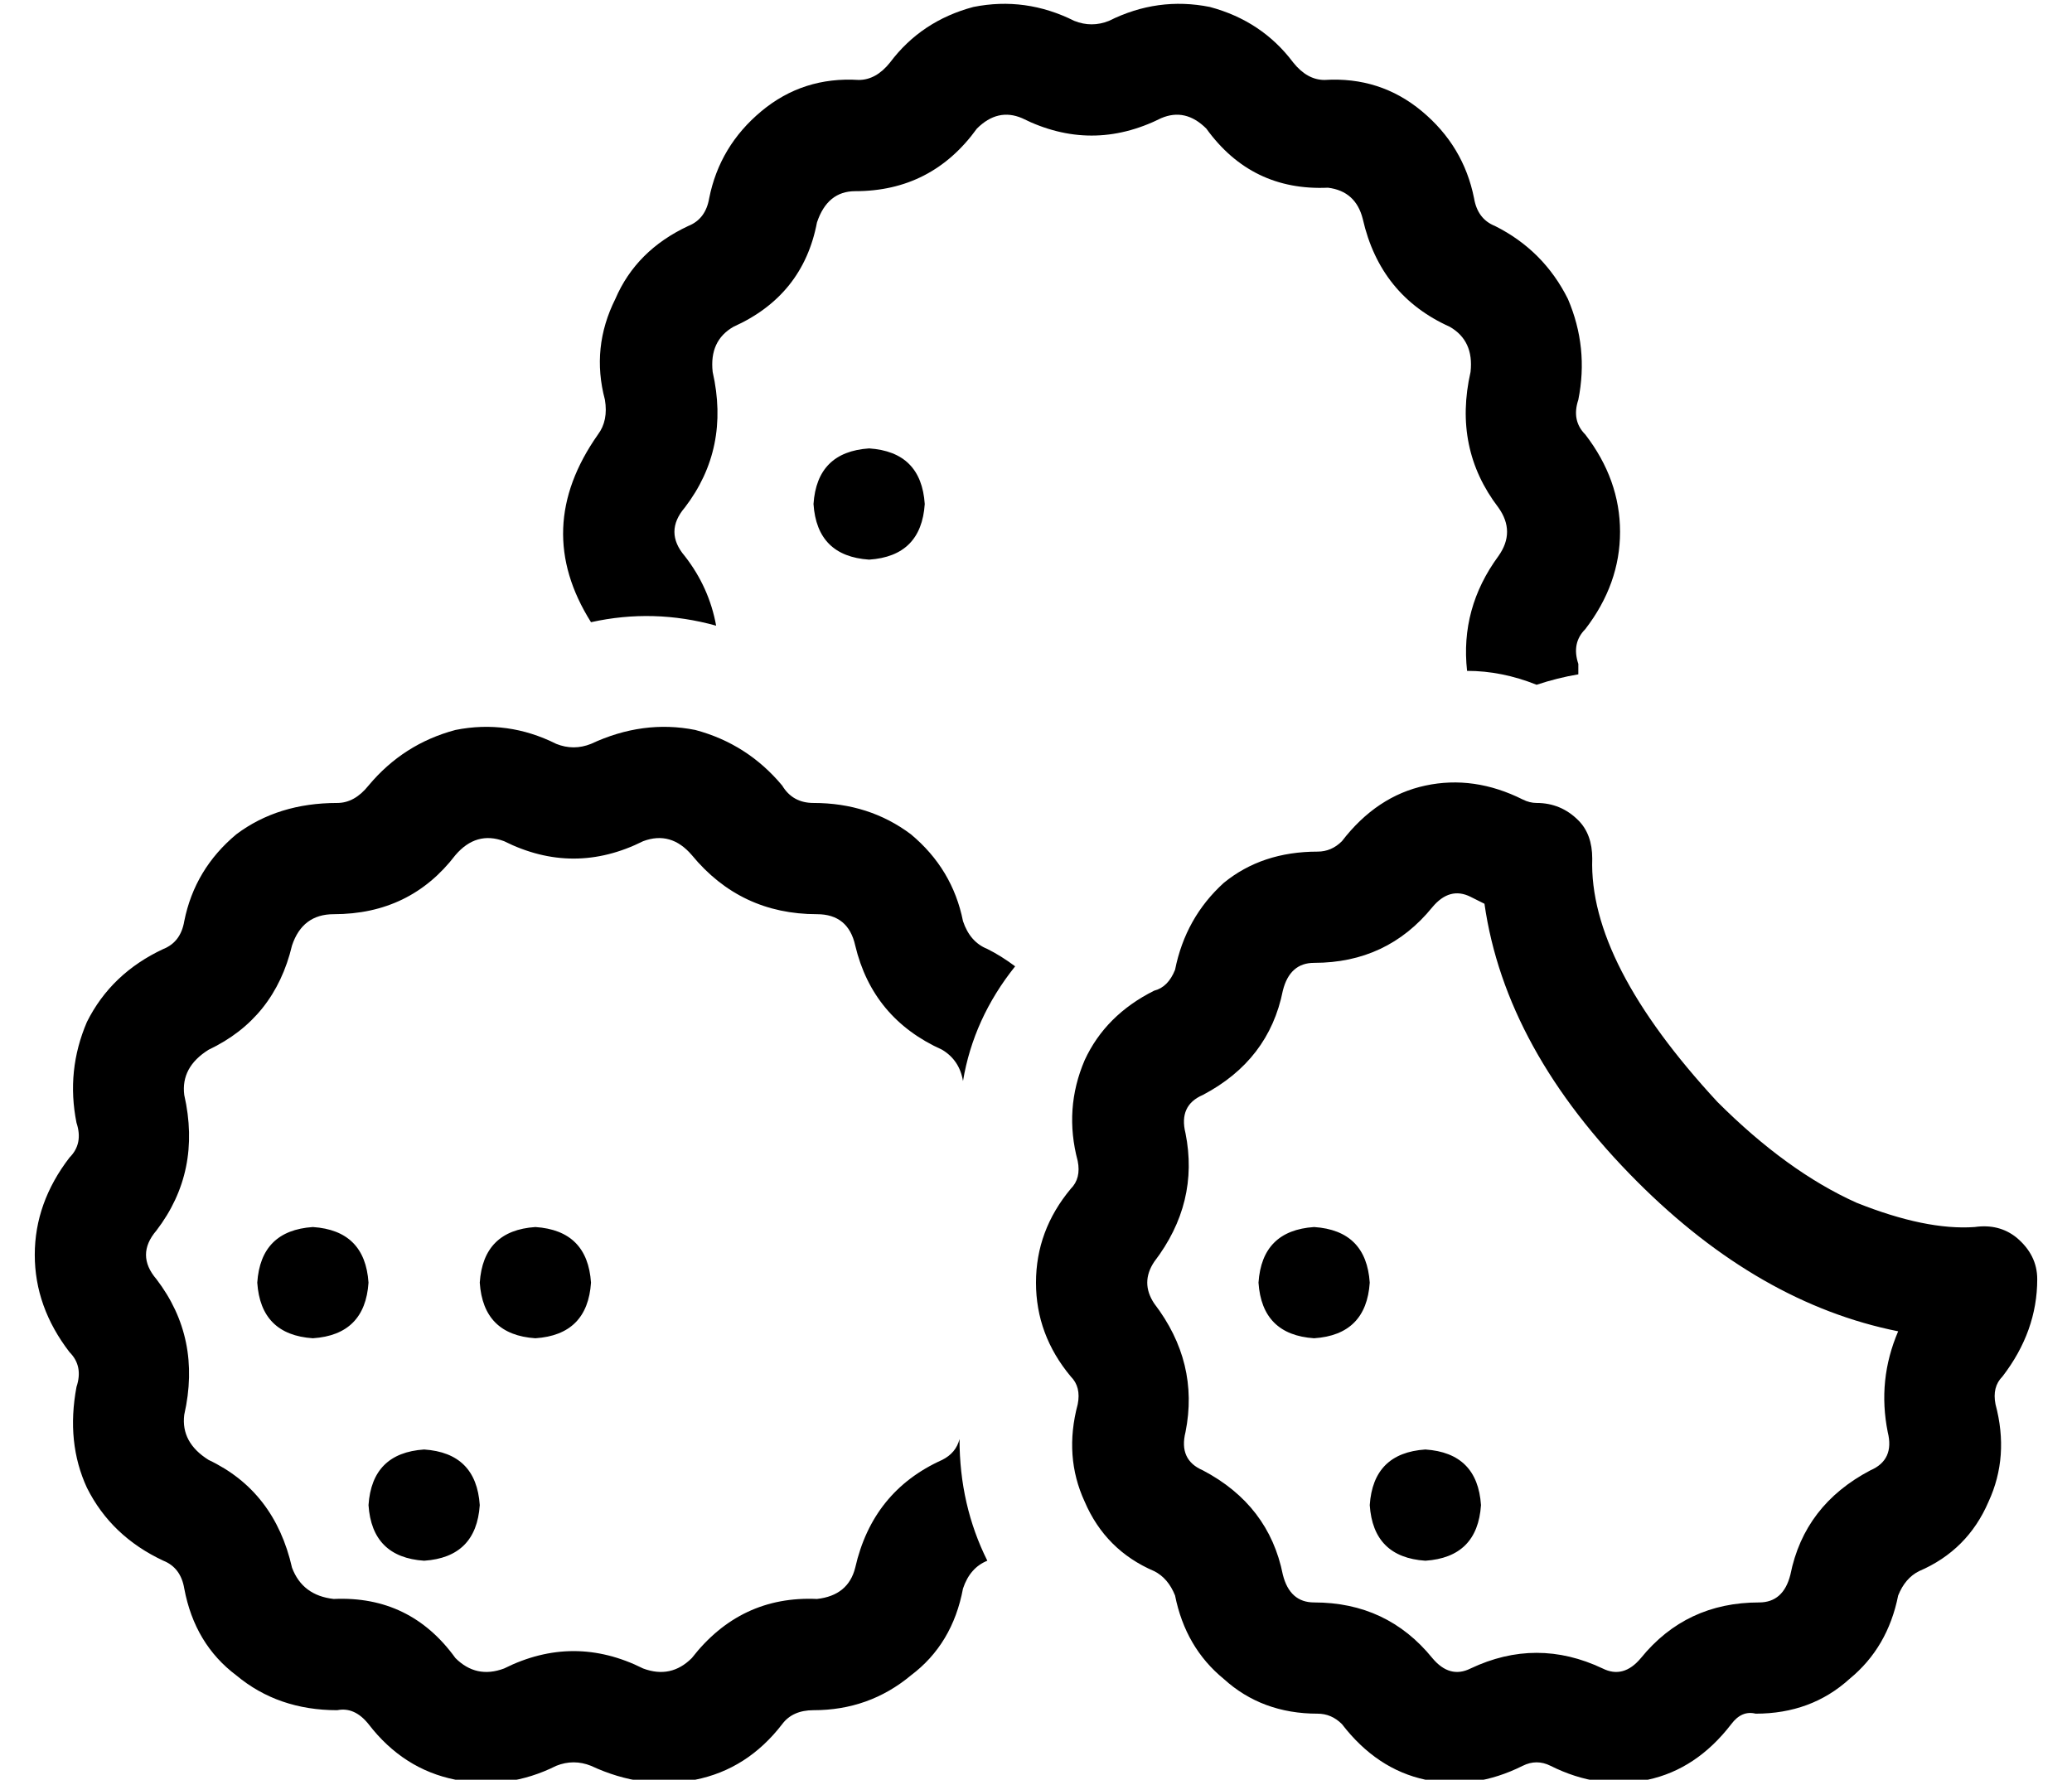 <?xml version="1.0" standalone="no"?>
<!DOCTYPE svg PUBLIC "-//W3C//DTD SVG 1.1//EN" "http://www.w3.org/Graphics/SVG/1.1/DTD/svg11.dtd" >
<svg xmlns="http://www.w3.org/2000/svg" xmlns:xlink="http://www.w3.org/1999/xlink" version="1.1" viewBox="-10 -40 596 512">
   <path fill="currentColor"
d="M160 139q-17 -27 2 -54q3 -4 2 -10q-4 -15 3 -29q6 -14 21 -21q5 -2 6 -8q3 -15 15 -25t28 -9q5 0 9 -5q9 -12 24 -16q15 -3 29 4q5 2 10 0q14 -7 29 -4q15 4 24 16q4 5 9 5q16 -1 28 9t15 25q1 6 6 8q14 7 21 21q6 14 3 29q-2 6 2 10q10 13 10 28t-10 28q-4 4 -2 10v1v2
q-6 1 -12 3q-10 -4 -20 -4q-2 -18 9 -33q5 -7 0 -14q-13 -17 -8 -39q1 -9 -6 -13q-20 -9 -25 -31q-2 -8 -10 -9q-22 1 -35 -17q-6 -6 -13 -3q-20 10 -40 0q-7 -3 -13 3q-13 18 -35 18q-8 0 -11 9q-4 21 -24 30q-7 4 -6 13q5 22 -8 39q-6 7 0 14q7 9 9 20q-18 -5 -36 -1v0z
M240 89q15 1 16 16q-1 15 -16 16q-15 -1 -16 -16q1 -15 16 -16v0zM267 271q-1 -6 -6 -9q-20 -9 -25 -30q-2 -9 -11 -9q-22 0 -36 -17q-6 -7 -14 -4q-20 10 -40 0q-8 -3 -14 4q-13 17 -35 17q-9 0 -12 9q-5 21 -24 30q-8 5 -7 13q5 22 -8 39q-6 7 0 14q13 17 8 39q-1 8 7 13
q19 9 24 31q3 8 12 9q22 -1 35 17q6 6 14 3q20 -10 40 0q8 3 14 -3q14 -18 36 -17q9 -1 11 -9q5 -22 25 -31q4 -2 5 -6q0 19 8 35v0v0q-5 2 -7 8q-3 16 -15 25q-12 10 -28 10q-6 0 -9 4q-10 13 -25 16t-30 -4q-5 -2 -10 0q-14 7 -29 4t-25 -16q-4 -5 -9 -4q-17 0 -29 -10
q-12 -9 -15 -25q-1 -6 -6 -8q-15 -7 -22 -21q-6 -13 -3 -29q2 -6 -2 -10q-10 -13 -10 -28t10 -28q4 -4 2 -10q-3 -15 3 -29q7 -14 22 -21q5 -2 6 -8q3 -15 15 -25q12 -9 29 -9q5 0 9 -5q10 -12 25 -16q15 -3 29 4q5 2 10 0q15 -7 30 -4q15 4 25 16q3 5 9 5q16 0 28 9
q12 10 15 25q2 6 7 8q4 2 8 5q-12 15 -15 33v0zM64 329q1 -15 16 -16q15 1 16 16q-1 15 -16 16q-15 -1 -16 -16v0zM112 377q15 1 16 16q-1 15 -16 16q-15 -1 -16 -16q1 -15 16 -16v0zM128 329q1 -15 16 -16q15 1 16 16q-1 15 -16 16q-15 -1 -16 -16v0zM352 329q1 -15 16 -16
q15 1 16 16q-1 15 -16 16q-15 -1 -16 -16v0zM400 377q15 1 16 16q-1 15 -16 16q-15 -1 -16 -16q1 -15 16 -16v0zM413 218q-6 -3 -11 3q-13 16 -34 16q-7 0 -9 8q-4 20 -23 30q-7 3 -5 11q4 20 -9 37q-4 6 0 12q13 17 9 37q-2 8 5 11q19 10 23 30q2 8 9 8q21 0 34 16
q5 6 11 3q19 -9 38 0q6 3 11 -3q13 -16 34 -16q7 0 9 -8q4 -20 23 -30q7 -3 5 -11q-3 -15 3 -29q-40 -8 -75 -43q-38 -38 -44 -80l-4 -2v0zM428 190q2 1 4 1q7 0 12 5q4 4 4 11q-1 30 36 70q20 20 40 29q20 8 34 7q7 -1 12 3q6 5 6 12q0 15 -10 28q-3 3 -2 8q4 15 -2 28
q-6 14 -20 20q-4 2 -6 7q-3 15 -14 24q-11 10 -27 10q-4 -1 -7 3q-10 13 -24 16t-28 -4q-4 -2 -8 0q-14 7 -28 4t-24 -16q-3 -3 -7 -3q-16 0 -27 -10q-11 -9 -14 -24q-2 -5 -6 -7q-14 -6 -20 -20q-6 -13 -2 -28q1 -5 -2 -8q-10 -12 -10 -27t10 -27q3 -3 2 -8q-4 -15 2 -29
q6 -13 20 -20q4 -1 6 -6q3 -15 14 -25q11 -9 27 -9q4 0 7 -3q10 -13 24 -16t28 4v0z" />
</svg>
